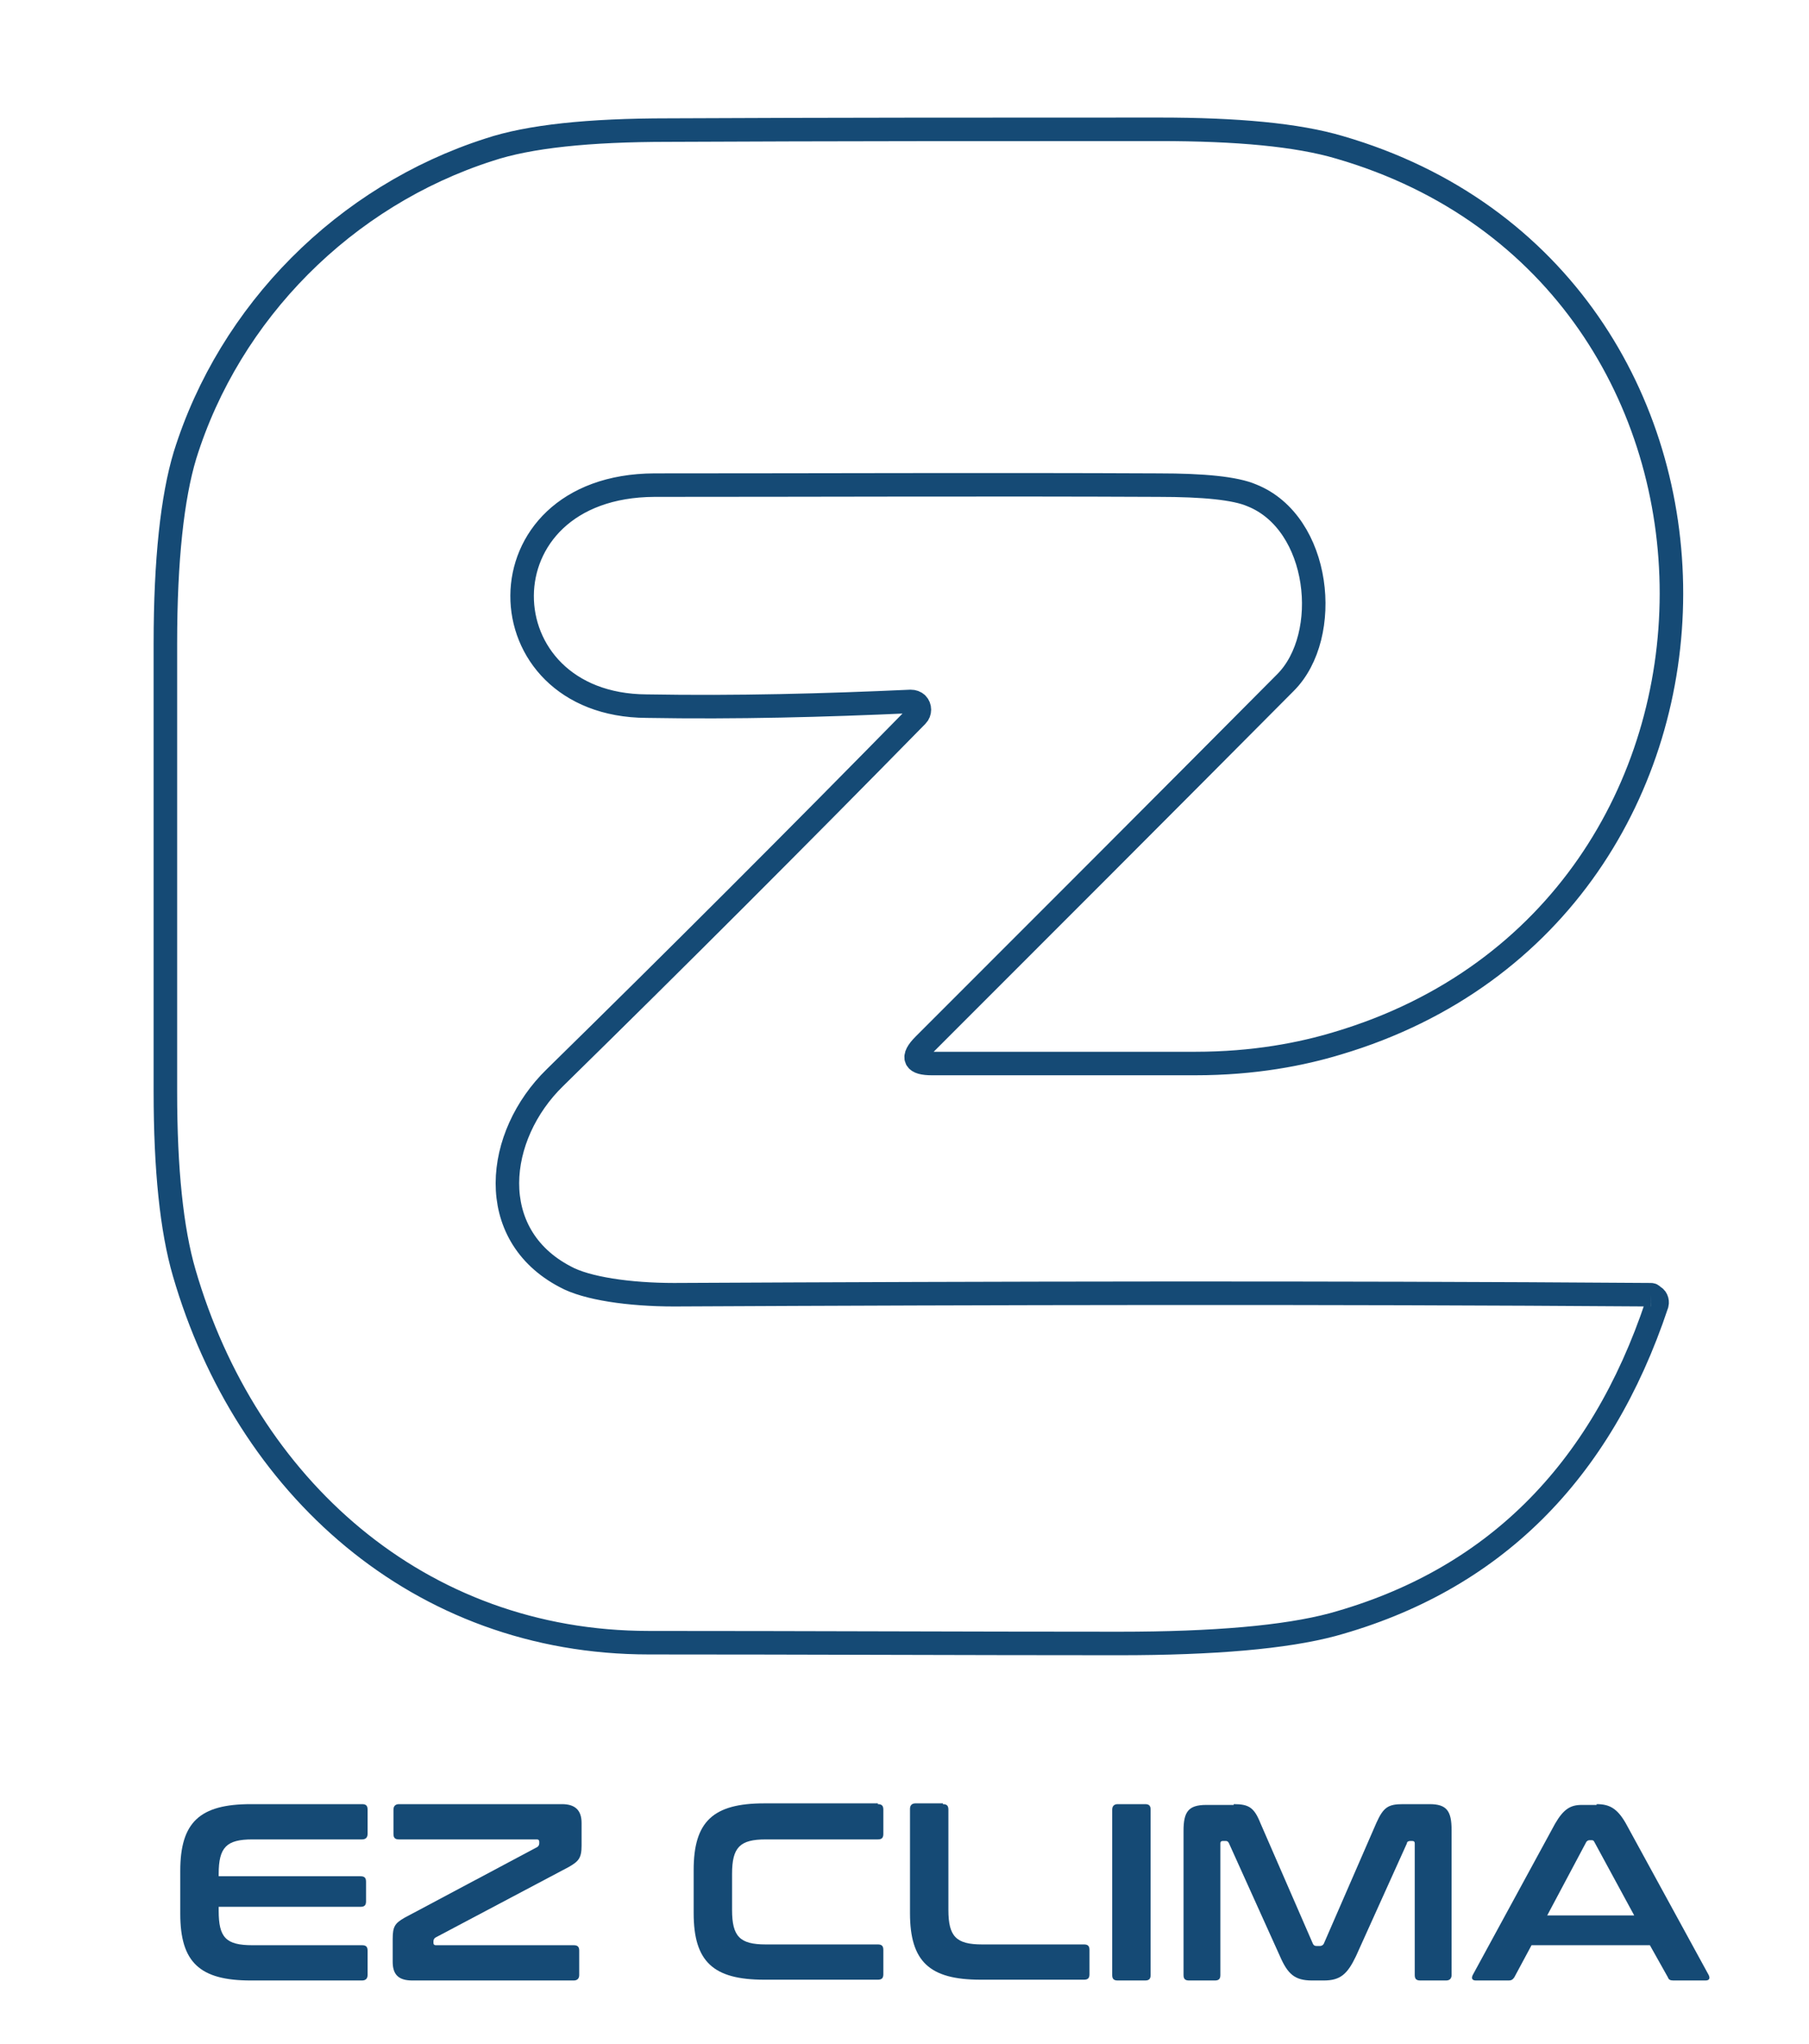 <?xml version="1.0" encoding="utf-8"?>
<!-- Generator: Adobe Illustrator 24.0.1, SVG Export Plug-In . SVG Version: 6.00 Build 0)  -->
<svg version="1.1" id="Capa_1" xmlns="http://www.w3.org/2000/svg" xmlns:xlink="http://www.w3.org/1999/xlink" x="0px" y="0px"
	 viewBox="0 0 230.8 260.8" style="enable-background:new 0 0 230.8 260.8;" xml:space="preserve">
<style type="text/css">
	.st0{fill:none;stroke:#154A75;stroke-width:3;}
	.st1{fill:#1F1B1C;}
	.st2{fill:#154A75;}
</style>
<path vector-effect="non-scaling-stroke" class="st0" d="M210.6,165.2c-41.9-0.3-83.4-0.2-124.6,0c-5.7,0-11.2-0.8-13.9-2.3
	c-10.3-5.4-8.9-18-1.3-25.4c15.5-15.2,30.9-30.6,46.2-46.2c0.4-0.4,0.4-1.1,0-1.5c-0.2-0.2-0.5-0.3-0.8-0.3
	c-11,0.5-22.2,0.8-33.7,0.6C61.5,90,60.8,62,83.5,61.9c21.4,0,42.9-0.1,64.3,0c5.8,0,9.8,0.4,11.9,1.3c8.8,3.5,10.3,17.9,4.3,23.9
	c-15.3,15.4-30.7,30.8-46.1,46.2c-1.7,1.7-1.2,2.4,1,2.4c14.5,0,23.2,0,33.6,0c7.5,0,13.6-1.2,18.2-2.6
	c56.7-16.9,56.7-97.9,0.2-114.3c-5.4-1.6-13.1-2.3-23-2.3c-20.9,0-41.8,0-62.6,0.1c-10.2,0-17.8,0.8-22.9,2.5
	c-18.4,5.9-33.1,20.7-38.8,39c-1.6,5.3-2.5,13.3-2.5,24c0,19.1,0,38.1,0,57.2c0,9.9,0.8,17.6,2.4,23.1c7.9,27.2,29.9,47.2,59.3,47.2
	c20,0,40,0.1,60,0.1c12.1,0,21.2-0.8,27.2-2.4c20.4-5.6,34.2-19.3,41.4-40.9c0.1-0.4-0.1-0.9-0.5-1
	C210.8,165.2,210.7,165.2,210.6,165.2"/>
<path class="st1" d="M425,402.8c0.1,0,0.2,0.1,0.2,0.2c0,0,0,0,0,0.1c-1.8,5.5-5.3,8.9-10.5,10.3c-1.5,0.4-3.8,0.6-6.9,0.6
	c-5.1,0-10.1,0-15.1,0c-7.4,0-13-5.1-15-11.9c-0.4-1.4-0.6-3.3-0.6-5.8c0-4.8,0-9.6,0-14.4c0-2.7,0.2-4.7,0.6-6.1
	c1.4-4.6,5.2-8.4,9.8-9.8c1.3-0.4,3.2-0.6,5.8-0.6c5.3,0,10.5,0,15.8,0c2.5,0,4.4,0.2,5.8,0.6c14.3,4.1,14.3,24.6-0.1,28.9
	c-1.2,0.3-2.7,0.5-4.6,0.5c-2.9,0-5.8,0-8.5,0.1c-0.6,0-0.7-0.2-0.3-0.6c3.9-3.9,7.8-7.8,11.7-11.7c1.5-1.5,1.1-5.2-1.1-6
	c-0.5-0.2-1.5-0.3-3-0.3c-5.4,0-10.8,0-16.2,0c-5.7,0-5.6,7.1-0.3,7.1c2.9,0,5.7,0,8.5-0.2c0.1,0,0.3,0.1,0.3,0.3
	c0,0.1,0,0.2-0.1,0.2c-3.9,3.9-7.8,7.8-11.7,11.7c-1.9,1.9-2.3,5.1,0.3,6.4c0.7,0.4,1.9,0.6,3.5,0.5
	C403.9,402.7,414.4,402.7,425,402.8z"/>
<g>
	<path class="st2" d="M46.2,230.2c0.5,0,0.7,0.2,0.7,0.7v3.1c0,0.5-0.3,0.7-0.7,0.7h-14c-3.3,0-4.3,1-4.3,4.4v0.3H46
		c0.5,0,0.7,0.2,0.7,0.7v2.5c0,0.5-0.2,0.7-0.7,0.7H27.9v0.5c0,3.4,0.9,4.4,4.3,4.4h14c0.5,0,0.7,0.2,0.7,0.7v3.1
		c0,0.5-0.3,0.7-0.7,0.7H32c-6.5,0-9-2.3-9-8.5v-5.5c0-6.2,2.5-8.5,9-8.5H46.2z"/>
	<path class="st2" d="M71.7,230.2c1.7,0,2.5,0.8,2.5,2.4v2.9c0,1.6-0.4,2-1.6,2.7l-17,9c-0.2,0.1-0.3,0.3-0.3,0.5v0.2
		c0,0.2,0.1,0.3,0.3,0.3h17.6c0.5,0,0.7,0.2,0.7,0.7v3.1c0,0.5-0.3,0.7-0.7,0.7H52.6c-1.8,0-2.5-0.8-2.5-2.4v-2.9
		c0-1.6,0.3-2,1.5-2.7l16.9-9c0.2-0.1,0.3-0.3,0.3-0.5V235c0-0.2-0.1-0.3-0.3-0.3H50.9c-0.5,0-0.7-0.2-0.7-0.7v-3.1
		c0-0.5,0.3-0.7,0.7-0.7H71.7z"/>
	<path class="st2" d="M112,230.2c0.5,0,0.7,0.2,0.7,0.7v3.1c0,0.5-0.2,0.7-0.7,0.7H97.7c-3.3,0-4.3,1-4.3,4.4v4.6
		c0,3.4,1,4.4,4.3,4.4H112c0.5,0,0.7,0.2,0.7,0.7v3.1c0,0.5-0.2,0.7-0.7,0.7H97.5c-6.5,0-9-2.3-9-8.5v-5.5c0-6.2,2.5-8.5,9-8.5H112z
		"/>
	<path class="st2" d="M120.3,230.2c0.5,0,0.7,0.2,0.7,0.7v12.8c0,3.4,1,4.4,4.3,4.4h13c0.5,0,0.7,0.2,0.7,0.7v3.1
		c0,0.5-0.2,0.7-0.7,0.7h-13.2c-6.5,0-9-2.3-9-8.5v-13.3c0-0.5,0.3-0.7,0.7-0.7H120.3z"/>
	<path class="st2" d="M146.1,230.2c0.5,0,0.7,0.2,0.7,0.7V252c0,0.5-0.2,0.7-0.7,0.7h-3.5c-0.5,0-0.7-0.2-0.7-0.7v-21.1
		c0-0.5,0.3-0.7,0.7-0.7H146.1z"/>
	<path class="st2" d="M157.4,230.2c1.9,0,2.6,0.4,3.4,2.4l6.7,15.4c0.1,0.2,0.2,0.3,0.5,0.3h0.4c0.2,0,0.4-0.1,0.5-0.3l6.7-15.4
		c0.9-2,1.5-2.4,3.4-2.4h3.4c2.2,0,2.8,0.9,2.8,3.3V252c0,0.5-0.3,0.7-0.7,0.7h-3.3c-0.5,0-0.7-0.2-0.7-0.7v-16.8
		c0-0.2-0.1-0.3-0.3-0.3h-0.3c-0.2,0-0.4,0.1-0.4,0.3l-6.5,14.4c-1.1,2.3-2,3.1-4.1,3.1h-1.5c-2.2,0-3.1-0.8-4.1-3.1l-6.5-14.4
		c-0.1-0.2-0.2-0.3-0.4-0.3H156c-0.2,0-0.3,0.1-0.3,0.3V252c0,0.5-0.2,0.7-0.7,0.7h-3.3c-0.5,0-0.7-0.2-0.7-0.7v-18.4
		c0-2.4,0.6-3.3,2.9-3.3H157.4z"/>
	<path class="st2" d="M203.7,230.2c1.6,0,2.6,0.5,3.7,2.4L218,252c0.2,0.4,0.1,0.7-0.4,0.7h-4.1c-0.4,0-0.6-0.1-0.7-0.4l-2.3-4.1
		h-15.1l-2.2,4.1c-0.2,0.3-0.4,0.4-0.7,0.4h-4.2c-0.5,0-0.6-0.3-0.4-0.7l10.5-19.3c1.1-1.9,2-2.4,3.4-2.4H203.7z M197.4,244.4h11.1
		l-5.1-9.4c-0.1-0.2-0.2-0.2-0.4-0.2h-0.2c-0.2,0-0.3,0.1-0.4,0.2L197.4,244.4z"/>
</g>
</svg>
